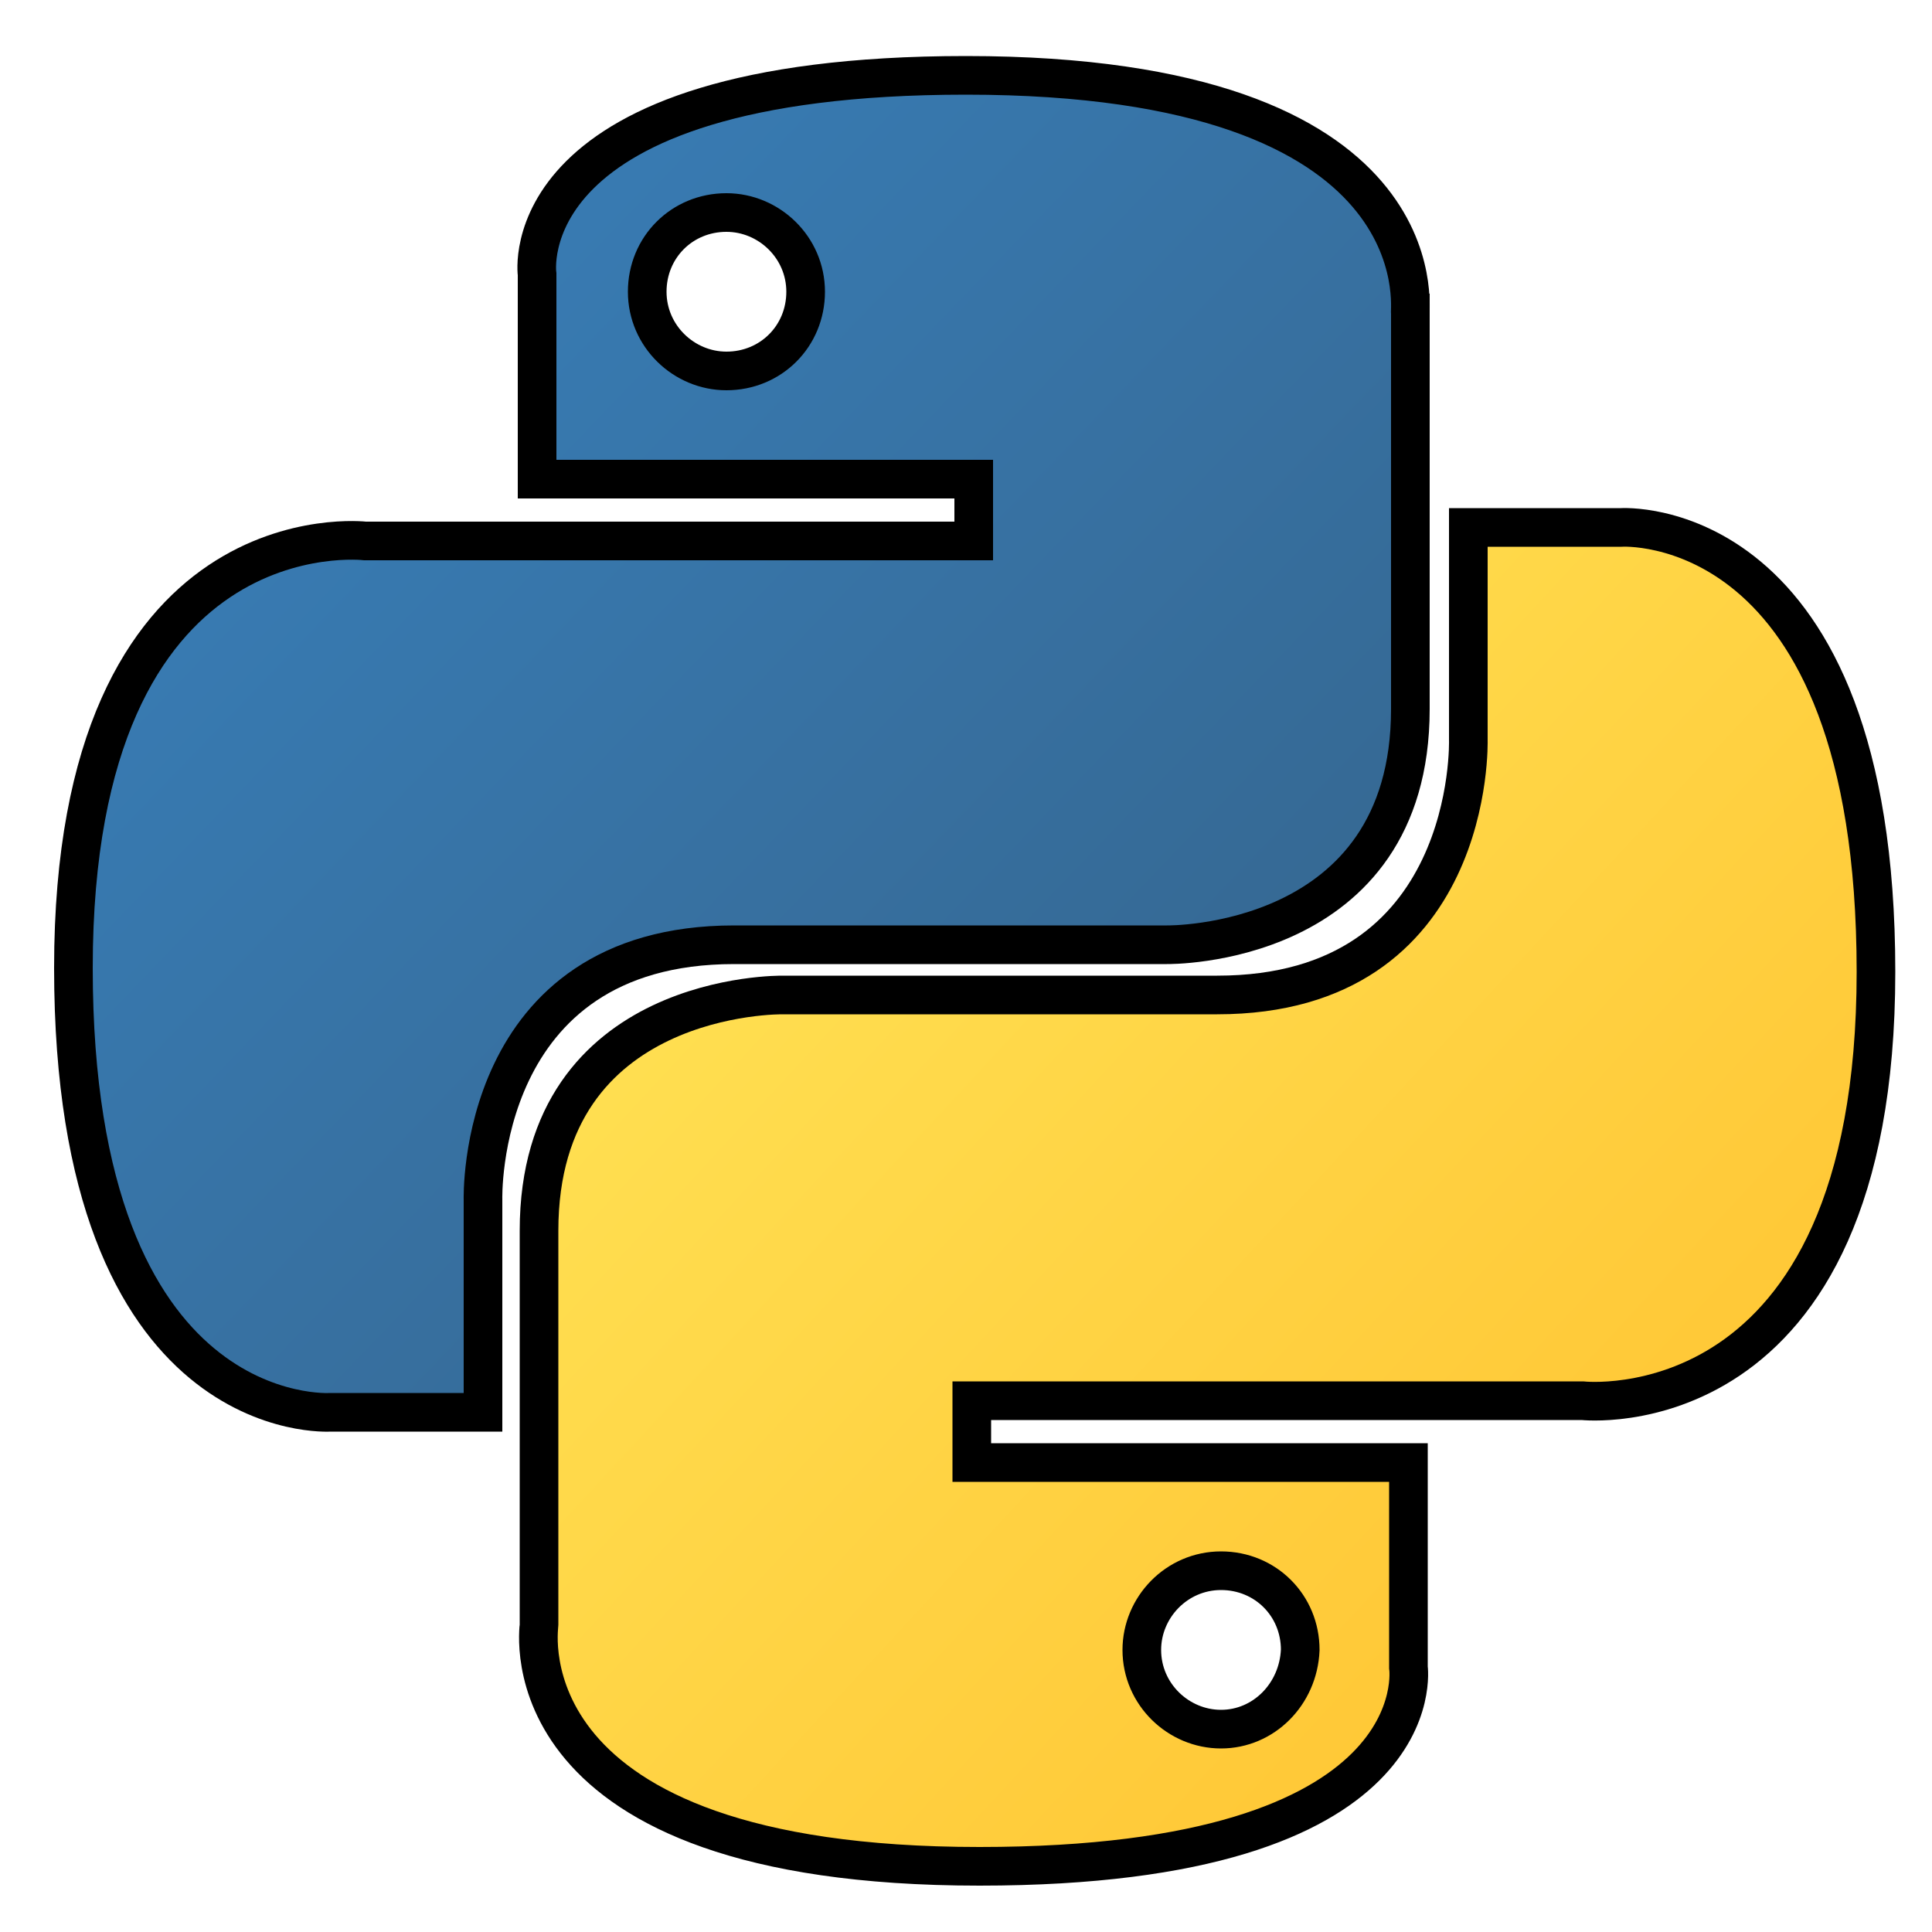 <?xml version="1.0" encoding="utf-8"?>
<!-- Generator: Adobe Illustrator 24.0.1, SVG Export Plug-In . SVG Version: 6.00 Build 0)  -->
<svg version="1.1" id="Layer_1" xmlns="http://www.w3.org/2000/svg" xmlns:xlink="http://www.w3.org/1999/xlink" x="0px" y="0px"
	 viewBox="0 0 100 100" enable-background="new 0 0 100 100" xml:space="preserve">
<title>Python</title>
<g id="Layer_3">
	
		<linearGradient id="SVGID_1_" gradientUnits="userSpaceOnUse" x1="-567.925" y1="94.556" x2="-567.675" y2="94.796" gradientTransform="matrix(189.38 0 0 189.81 107564.922 -17935.521)">
		<stop  offset="0" style="stop-color:#387EB8"/>
		<stop  offset="1" style="stop-color:#366994"/>
	</linearGradient>
	<path fill="url(#SVGID_1_)" stroke="#000000" stroke-width="2" stroke-miterlimit="10" d="M50,3.9c-23.7,0-22.2,10.3-22.2,10.3
		v10.6h22.6V28H18.9c0,0-15.1-1.8-15.1,22.1s13.3,23,13.3,23h7.9V62.1c0,0-0.4-13.2,13-13.2h22.4c0,0,12.6,0.2,12.6-12.2V16.2
		C72.9,16.2,74.8,3.9,50,3.9z M37.6,11c2.2,0,4.1,1.8,4.1,4.1s-1.8,4.1-4.1,4.1c-2.2,0-4.1-1.8-4.1-4.1c0,0,0,0,0,0
		C33.5,12.8,35.3,11,37.6,11C37.6,11,37.6,11,37.6,11z"/>
	
		<linearGradient id="SVGID_2_" gradientUnits="userSpaceOnUse" x1="-568.126" y1="94.368" x2="-567.856" y2="94.618" gradientTransform="matrix(189.38 0 0 189.81 107630.922 -17871.248)">
		<stop  offset="0" style="stop-color:#FFE052"/>
		<stop  offset="1" style="stop-color:#FFC331"/>
	</linearGradient>
	<path fill="url(#SVGID_2_)" stroke="#000000" stroke-width="2" stroke-miterlimit="10" d="M50.7,96.6c23.7,0,22.2-10.3,22.2-10.3
		V75.7H50.3v-3.2h31.6c0,0,15.2,1.7,15.2-22.2s-13.2-23-13.2-23h-7.9v11c0,0,0.4,13.2-13,13.2H40.5c0,0-12.6-0.2-12.6,12.2v20.4
		C27.9,84.3,26,96.6,50.7,96.6z M63.2,89.5c-2.2,0-4.1-1.8-4.1-4.1c0-2.2,1.8-4.1,4.1-4.1s4.1,1.8,4.1,4.1c0,0,0,0,0,0
		C67.2,87.7,65.4,89.5,63.2,89.5C63.2,89.5,63.2,89.5,63.2,89.5z"/>
</g>
</svg>
